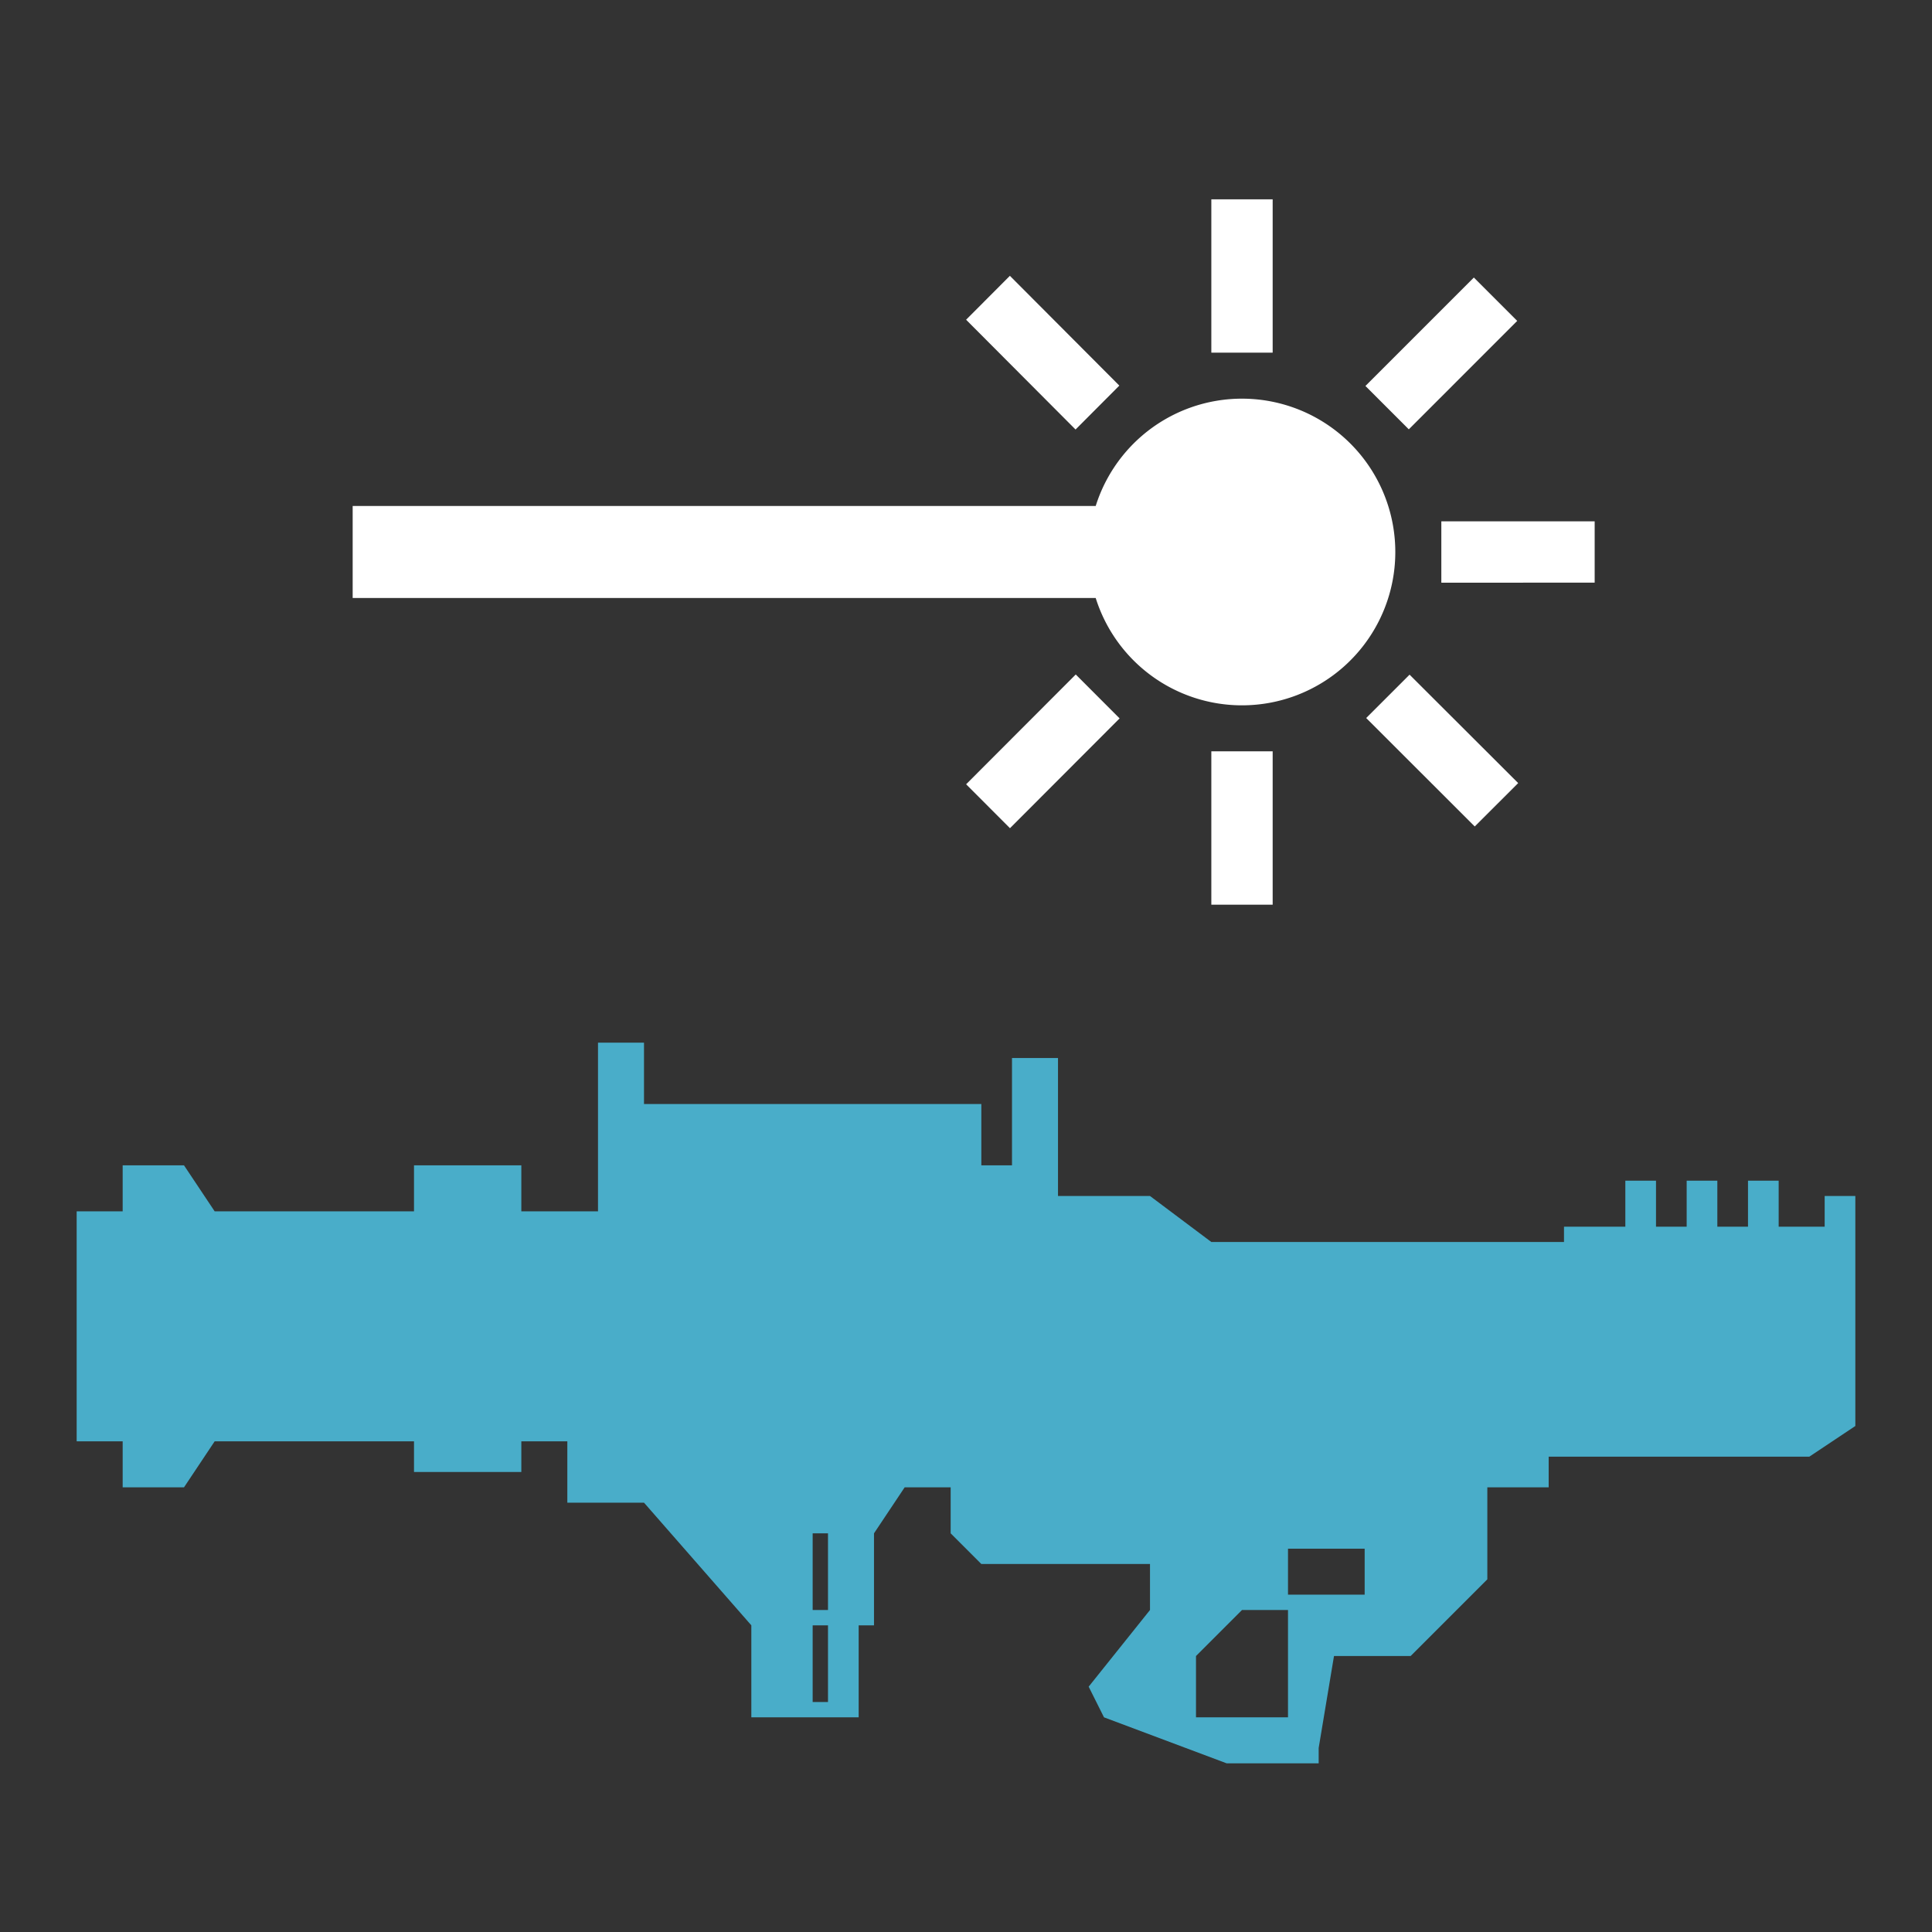 <svg xmlns="http://www.w3.org/2000/svg" xmlns:xlink="http://www.w3.org/1999/xlink" id="HD2-LC" viewBox="0 0 126 126" width="126"  height="126" >
  <rect x="0" y="0" width="126" height="126" fill="#333333" stroke="none"/>
  <defs>
    <style>
      .cls-1 {
        fill: #49adc9;
      }

      .cls-1, .cls-2 {
        fill-rule: evenodd;
      }

      .cls-2 {
        fill: #fff;
      }
    </style>
  </defs>
  <g id="HD2-LC-2" data-name="HD2-LC">
    <path class="cls-1" d="M118,95H101v2H97v6l-5,5H87l-1,6v1H80l-8-3-1-2,4-5v-3H64l-2-2V97H59l-2,3v6H56v6H49v-6l-7-8H37V94H34v2H27V94H14l-2,3H8V94H5V79H8V76h4l2,3H27V76h7v3h5V68h3v4H64v4h2V69h3v9h6l4,3h23V80h4V77h2v3h2V77h2v3h2V77h2v3h3V78h2V93Zm-64,5H53v5h1v-5Zm0,6H53v5h1v-5Zm24,2v4h6v-7H81Zm11-7H84v3h5v-3Z"/>
    <path id="Rectangle_5_copy_4" data-name="Rectangle 5 copy 4" class="cls-2" d="M94,38V34h10v4H94ZM89.05,25.172L96.121,18.1l2.828,2.828L91.879,28ZM81,46a10,10,0,0,1-9.541-7H23V33H71.459A10,10,0,1,1,81,46ZM79,13h4V23H79V13ZM63.007,20.852l2.855-2.864L73,25.148l-2.855,2.864Zm10.011,26-7.15,7.161-2.86-2.864,7.15-7.161ZM83,59H79V49h4V59Zm16.012-7.929L96.179,53.9,89.1,46.828,91.929,44Z"/>
  </g>
</svg>